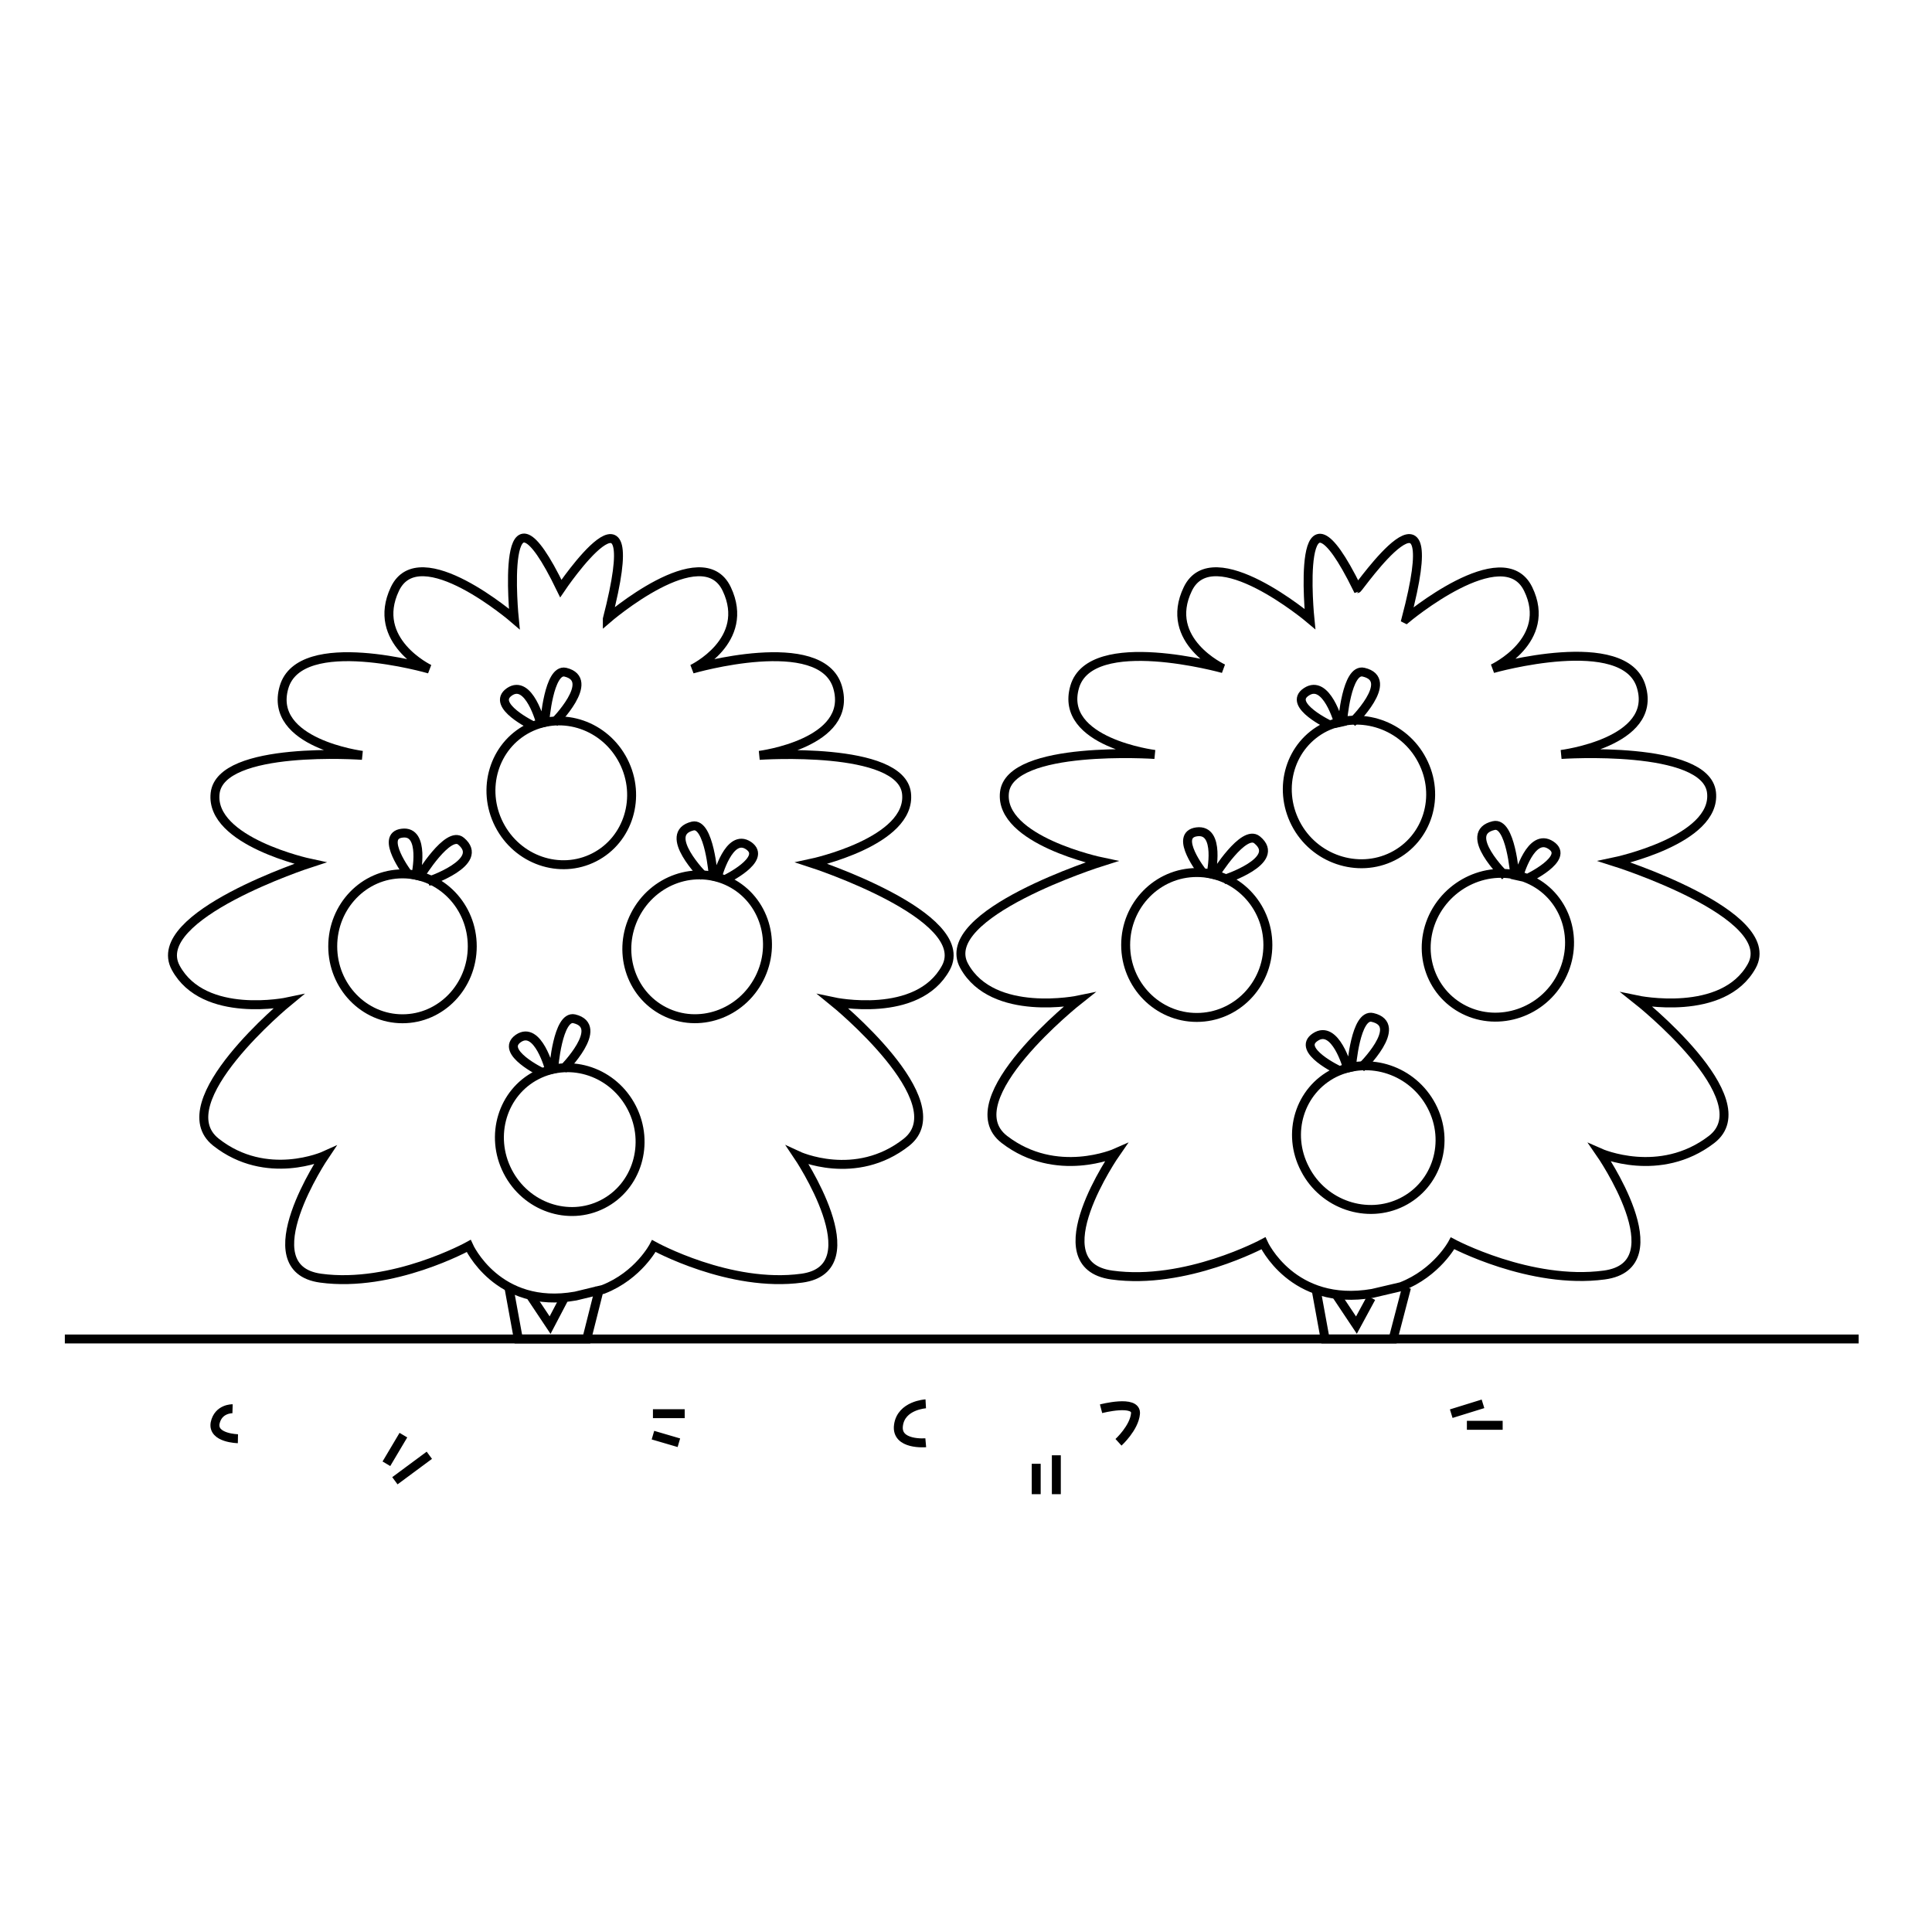 <svg version="1" xmlns="http://www.w3.org/2000/svg" width="432" height="432"><path fill="none" stroke="#000" stroke-width="2" stroke-miterlimit="10" d="M14.5 299.4h401.1m-91.1 16.7l7.1-2.2m-3.6 4.8h8m-89.8-3.7s8-2.1 7.7 1.1-3.8 6.4-3.8 6.4m-43.1-8.6s-5.5.3-6.1 4.8c-.6 4.5 6.1 3.9 6.1 3.9m24.7 4.7v6.8m4.5-8.7v8.7m-90.2-18h7.1m-7.1 4.8l5.8 1.7m-65.4 4.7l3.8-6.4m-1.9 10.2l7.7-5.7M52 315s-3.2-.1-3.9 3.2c-.6 3.4 5.1 3.5 5.1 3.5m82.6-183.3s21.2-18.3 26.7-6.7c5.5 11.6-7.7 17.9-7.7 17.9s28.9-8.4 32.5 4.1c3.6 12.5-17.5 15.2-17.5 15.2s31.7-2.2 32.9 8.5c1.2 10.8-21.2 15.6-21.2 15.6s36.3 11.8 30 23.4-25.1 7.6-25.1 7.6 27.6 22.4 16.3 31.4c-11.4 9-24.3 3-24.3 3s17 25.2.9 27.4c-16.1 2.2-33.1-7.2-33.1-7.2s-3.4 6.6-11.3 9.7l-6.2 1.5c-17.5 3.1-23.9-11.2-23.9-11.2s-17 9.4-33.1 7.2.9-27.4.9-27.4-13 5.9-24.3-3S64.4 224 64.4 224s-18.8 4-25.1-7.6c-6.3-11.6 30-23.4 30-23.4s-22.4-4.8-21.2-15.6c1.2-10.8 32.9-8.5 32.9-8.5s-21.1-2.7-17.5-15.2c3.6-12.5 32.5-4.1 32.5-4.1s-13.2-6.3-7.7-17.9c5.5-11.6 26.7 6.7 26.7 6.7s-3.6-35.7 10.4-6.8c0 0 19.7-29.2 10.4 6.8z"/><path fill="none" stroke="#000" stroke-width="2" stroke-miterlimit="10" d="M314.4 138.4s21.7-18.2 27.3-6.7-7.9 17.8-7.9 17.8 29.6-8.4 33.2 4.1c3.7 12.4-17.9 15.1-17.9 15.1s32.4-2.2 33.6 8.5c1.2 10.7-21.7 15.5-21.7 15.5s37.1 11.7 30.7 23.3c-6.4 11.6-25.6 7.6-25.6 7.6s28.2 22.3 16.6 31.2c-11.6 8.9-24.9 3-24.9 3s17.4 25.1.9 27.3-33.9-7.1-33.9-7.1-3.5 6.6-11.5 9.7l-6.4 1.5c-17.9 3.1-24.4-11.2-24.4-11.2s-17.4 9.4-33.9 7.1.9-27.3.9-27.3-13.3 5.9-24.9-3c-11.6-8.9 16.6-31.2 16.6-31.2s-19.2 4-25.6-7.6c-6.4-11.6 30.7-23.3 30.7-23.3s-22.9-4.8-21.7-15.5c1.2-10.7 33.6-8.5 33.6-8.5s-21.5-2.7-17.9-15.1 33.2-4.1 33.2-4.1-13.5-6.2-7.9-17.8c5.6-11.6 27.3 6.7 27.3 6.7s-3.6-35.6 10.6-6.8c.3 0 20.4-29.2 10.9 6.8zM113.8 287.9l2.1 11.5h15.3l2.9-11.5"/><path fill="none" stroke="#000" stroke-width="2" stroke-miterlimit="10" d="M118.6 289.7l4.4 6.6 3.2-6.1m168-2.3l2.1 11.5h15.2l3-11.5"/><path fill="none" stroke="#000" stroke-width="2" stroke-miterlimit="10" d="M298.9 289.7l4.4 6.6 3.3-6.1"/><ellipse fill="none" stroke="#000" stroke-width="2" stroke-miterlimit="10" cx="90" cy="211.6" rx="15.6" ry="16.2"/><path fill="none" stroke="#000" stroke-width="2" stroke-miterlimit="10" d="M91.2 195.4s-6.4-8.5-1.3-9.1c5.3-.7 3.1 9.4 3.1 9.4l.9.2s6.3-10.3 9.2-7.8c5.6 4.7-7.4 9-7.4 9"/><ellipse transform="rotate(-27.047 127.443 254.818)" fill="none" stroke="#000" stroke-width="2" stroke-miterlimit="10" cx="127.4" cy="254.8" rx="15.6" ry="16.2"/><path fill="none" stroke="#000" stroke-width="2" stroke-miterlimit="10" d="M121.2 239.8s-9.6-4.6-5.3-7.6c4.4-3 7 7 7 7l.9-.2s.9-12 4.6-11.2c7.1 1.7-2.5 11.3-2.5 11.3"/><ellipse transform="rotate(-62.953 155.899 211.714)" fill="none" stroke="#000" stroke-width="2" stroke-miterlimit="10" cx="155.9" cy="211.7" rx="16.2" ry="15.6"/><path fill="none" stroke="#000" stroke-width="2" stroke-miterlimit="10" d="M162.1 196.7s9.6-4.6 5.3-7.6c-4.4-3-7 7-7 7l-.9-.2s-.9-12-4.6-11.2c-7.1 1.7 2.5 11.3 2.5 11.3"/><ellipse transform="rotate(-27.047 125.451 177.281)" fill="none" stroke="#000" stroke-width="2" stroke-miterlimit="10" cx="125.5" cy="177.3" rx="15.6" ry="16.2"/><path fill="none" stroke="#000" stroke-width="2" stroke-miterlimit="10" d="M119.2 162.3s-9.6-4.6-5.3-7.6c4.4-3 7 7 7 7l.9-.2s.9-12 4.6-11.2c7.1 1.7-2.5 11.3-2.5 11.3"/><ellipse fill="none" stroke="#000" stroke-width="2" stroke-miterlimit="10" cx="267.6" cy="211.3" rx="15.9" ry="16.2"/><path fill="none" stroke="#000" stroke-width="2" stroke-miterlimit="10" d="M268.9 195.1s-6.6-8.4-1.3-9.1c5.4-.7 3.2 9.4 3.2 9.4l.9.2s6.4-10.3 9.4-7.8c5.7 4.7-7.5 8.9-7.5 8.9m46.5 50.6c4.2 8 1.2 17.6-6.6 21.5s-17.6.6-21.7-7.4c-4.2-8-1.2-17.6 6.6-21.5 7.8-3.8 17.5-.6 21.7 7.4z"/><path fill="none" stroke="#000" stroke-width="2" stroke-miterlimit="10" d="M299.5 239.4s-9.8-4.6-5.4-7.5c4.5-3 7.2 6.9 7.2 6.9l.9-.2s.9-12 4.7-11.1c7.3 1.7-2.6 11.3-2.6 11.3m16.5-34.5c-4.2 8-1.2 17.6 6.6 21.5 7.8 3.9 17.6.6 21.7-7.4s1.2-17.6-6.6-21.5-17.5-.5-21.7 7.4zm20.6-7.8s9.8-4.6 5.4-7.5c-4.5-3-7.2 6.9-7.2 6.9l-.9-.2s-.9-12-4.7-11.1c-7.3 1.7 2.6 11.3 2.6 11.3M318 170c4.2 8 1.2 17.6-6.6 21.5-7.8 3.9-17.6.6-21.7-7.4s-1.2-17.6 6.6-21.5c7.9-3.8 17.6-.5 21.7 7.4z"/><path fill="none" stroke="#000" stroke-width="2" stroke-miterlimit="10" d="M297.5 162.2s-9.8-4.6-5.4-7.5c4.5-3 7.2 6.9 7.2 6.9l.9-.2s.9-12 4.7-11.1c7.3 1.7-2.6 11.3-2.6 11.3"/></svg>